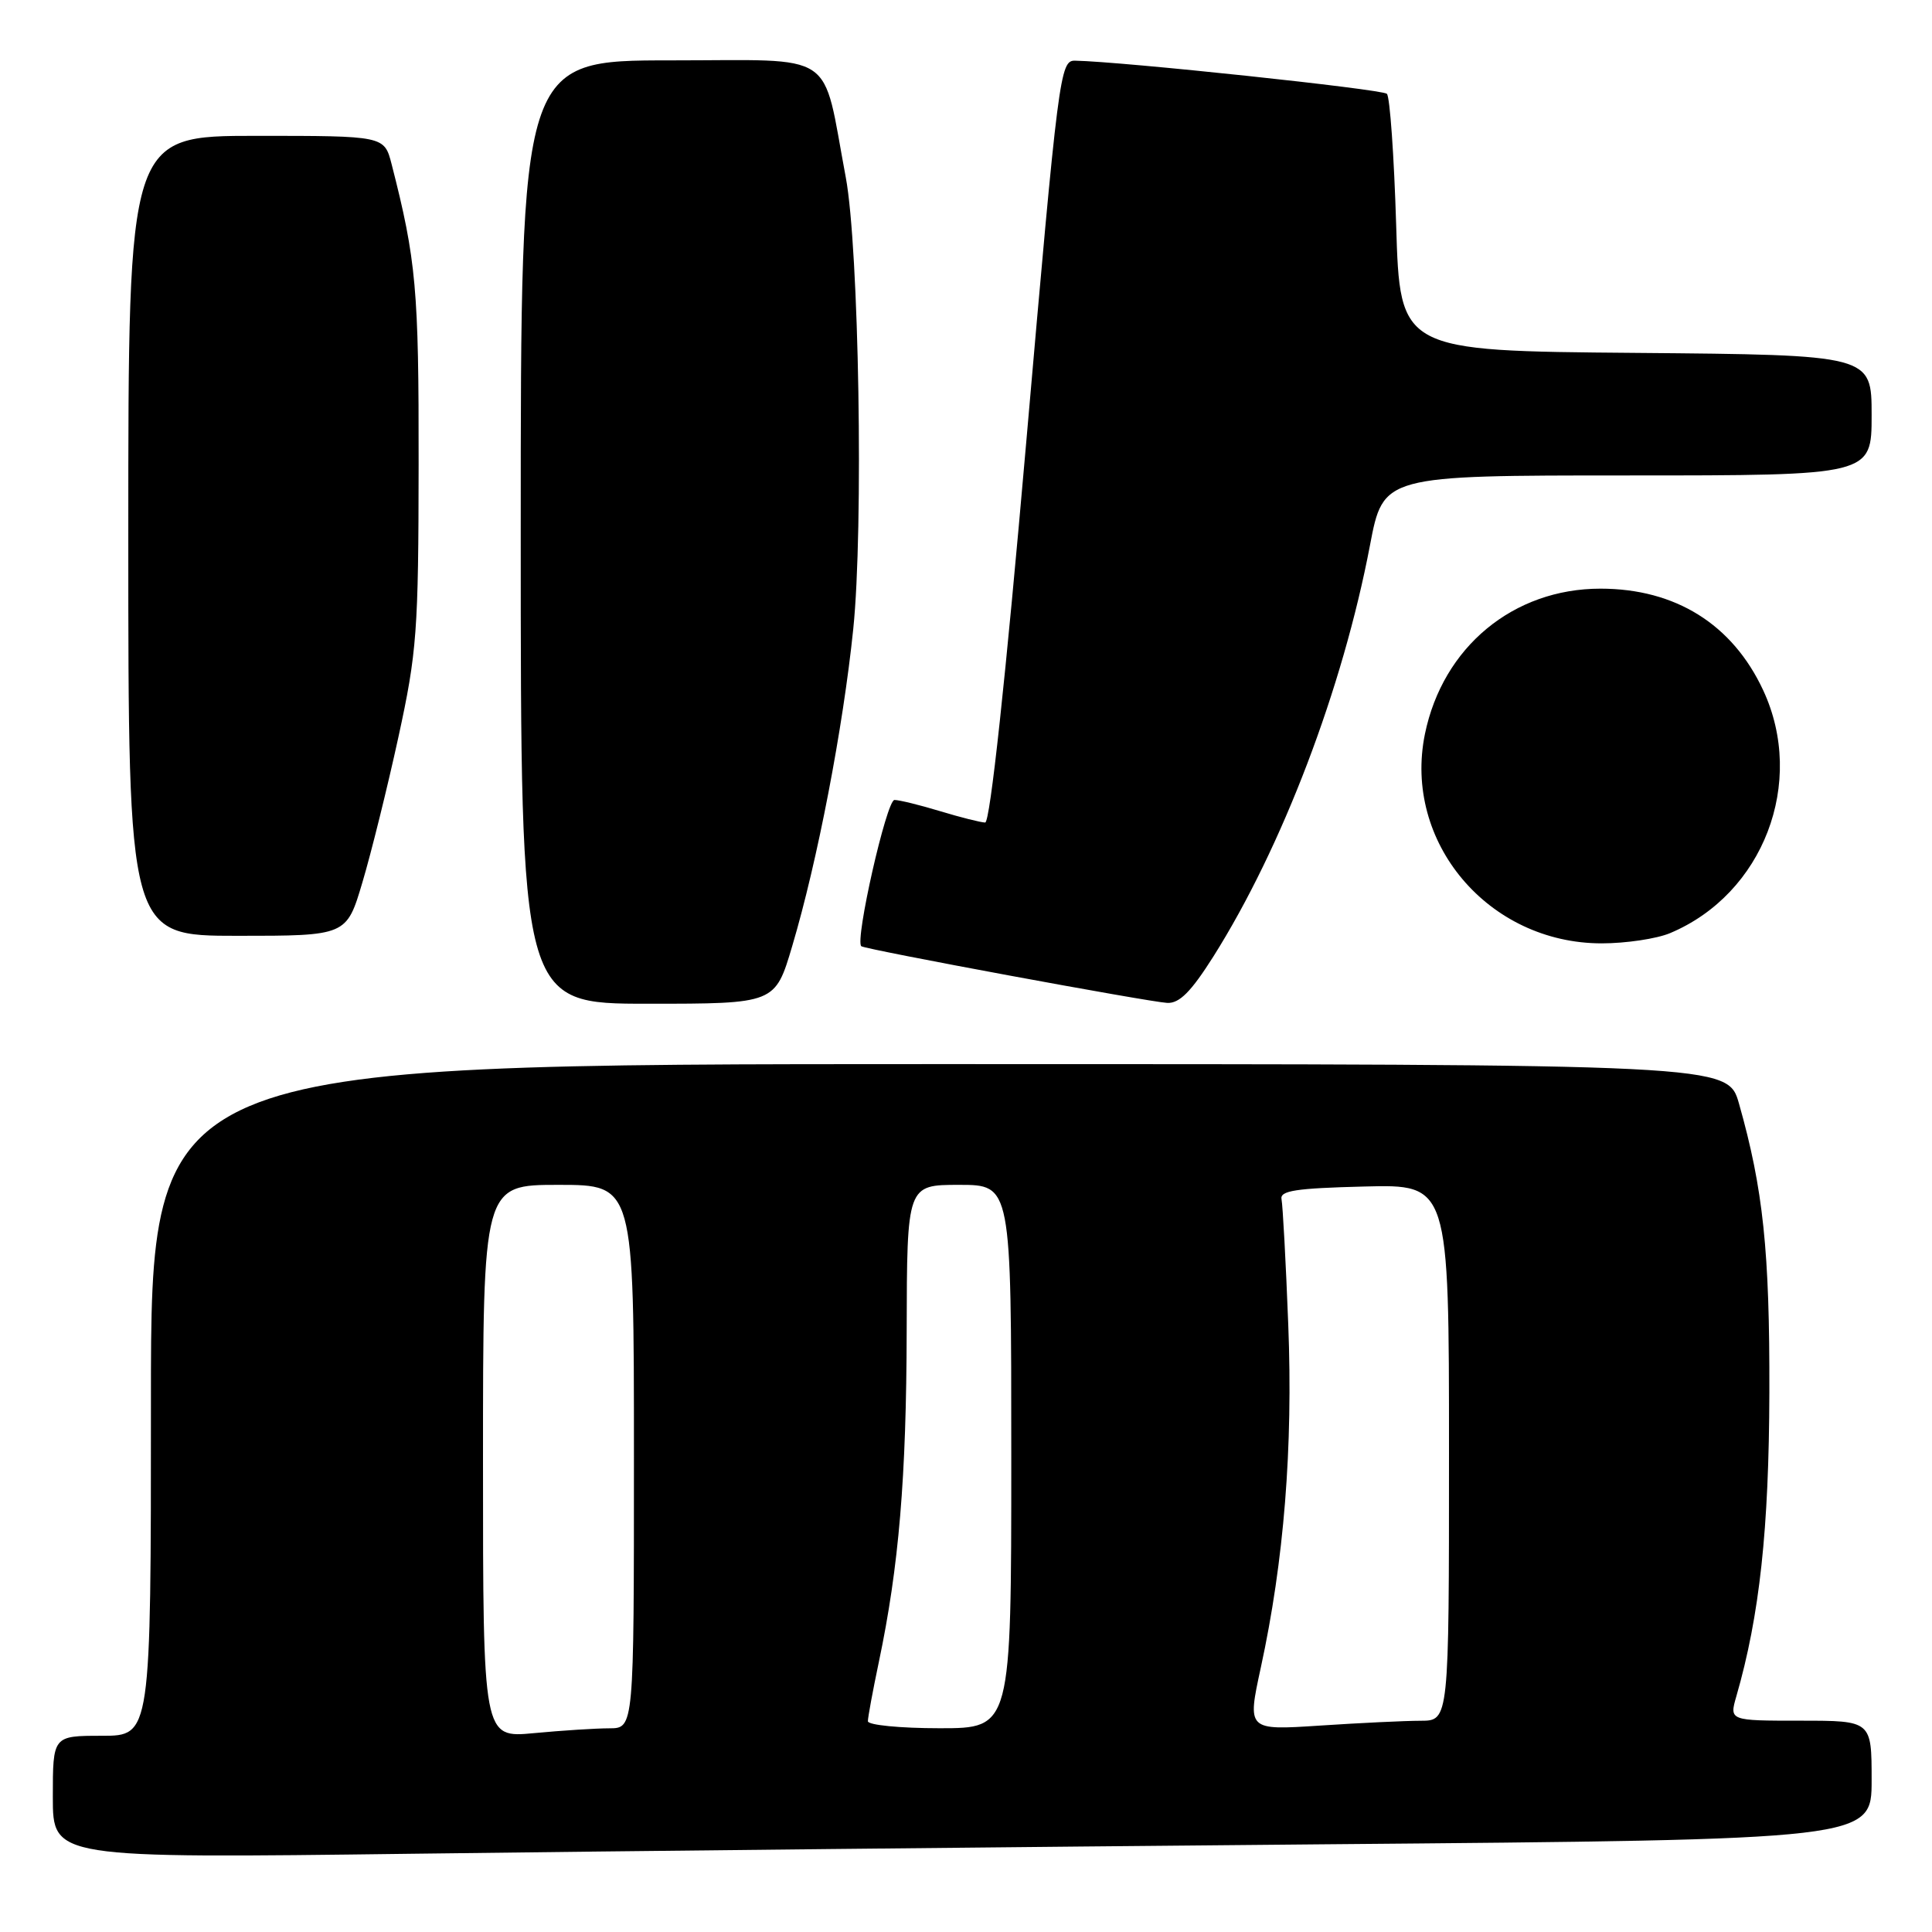 <?xml version="1.0" encoding="UTF-8" standalone="no"?>
<!DOCTYPE svg PUBLIC "-//W3C//DTD SVG 1.1//EN" "http://www.w3.org/Graphics/SVG/1.1/DTD/svg11.dtd" >
<svg xmlns="http://www.w3.org/2000/svg" xmlns:xlink="http://www.w3.org/1999/xlink" version="1.1" viewBox="0 0 256 256">
 <g >
 <path fill="currentColor"
d=" M 175.25 244.38 C 248.00 243.76 248.00 243.76 248.00 235.88 C 248.00 228.00 248.00 228.00 238.57 228.00 C 229.14 228.00 229.14 228.00 230.08 224.75 C 233.16 214.08 234.40 202.61 234.45 184.50 C 234.50 165.77 233.63 157.53 230.43 146.25 C 228.94 141.00 228.94 141.00 124.47 141.00 C 20.00 141.00 20.00 141.00 20.00 185.50 C 20.00 230.00 20.00 230.00 13.50 230.00 C 7.00 230.00 7.00 230.00 7.00 238.12 C 7.00 246.24 7.00 246.24 54.75 245.63 C 81.01 245.29 135.24 244.73 175.25 244.38 Z  M 104.97 125.37 C 108.32 114.10 111.70 96.54 113.06 83.35 C 114.44 69.96 113.82 32.86 112.07 23.50 C 108.86 6.43 111.21 8.00 88.90 8.00 C 69.00 8.00 69.00 8.00 69.00 70.50 C 69.00 133.00 69.00 133.00 85.85 133.00 C 102.71 133.00 102.71 133.00 104.97 125.37 Z  M 160.78 126.74 C 169.89 112.30 177.92 91.22 181.53 72.25 C 183.29 63.00 183.29 63.00 215.65 63.00 C 248.00 63.00 248.00 63.00 248.00 55.01 C 248.00 47.03 248.00 47.03 216.75 46.76 C 185.50 46.50 185.50 46.50 185.00 29.83 C 184.72 20.66 184.17 12.83 183.77 12.43 C 183.15 11.82 148.64 8.15 142.45 8.04 C 140.46 8.00 140.25 9.64 135.99 58.50 C 133.24 90.05 131.19 109.00 130.54 108.99 C 129.97 108.98 127.29 108.31 124.59 107.49 C 121.89 106.67 119.16 106.00 118.52 106.00 C 117.47 106.00 113.24 124.69 114.13 125.38 C 114.70 125.82 152.21 132.76 154.66 132.89 C 156.28 132.97 157.82 131.42 160.78 126.74 Z  M 221.28 123.65 C 233.65 118.47 239.32 103.68 233.63 91.46 C 229.56 82.72 222.00 78.00 212.07 78.00 C 200.52 78.00 191.18 85.73 188.81 97.26 C 185.88 111.58 197.21 125.00 212.23 125.00 C 215.44 125.00 219.51 124.39 221.28 123.65 Z  M 48.02 116.92 C 49.18 113.03 51.33 104.37 52.79 97.67 C 55.24 86.42 55.45 83.69 55.47 61.50 C 55.50 38.35 55.15 34.47 51.89 21.75 C 50.92 18.00 50.92 18.00 33.96 18.00 C 17.00 18.00 17.00 18.00 17.00 71.00 C 17.00 124.00 17.00 124.00 31.46 124.00 C 45.92 124.00 45.92 124.00 48.02 116.92 Z  M 64.00 193.64 C 64.00 157.00 64.00 157.00 74.00 157.00 C 84.00 157.00 84.00 157.00 84.00 193.00 C 84.00 229.00 84.00 229.00 80.75 229.01 C 78.96 229.01 74.46 229.30 70.75 229.65 C 64.00 230.29 64.00 230.29 64.00 193.64 Z  M 115.00 228.07 C 115.00 227.55 115.65 224.03 116.45 220.23 C 119.11 207.59 120.10 195.81 120.14 176.32 C 120.18 157.00 120.18 157.00 127.09 157.00 C 134.00 157.00 134.00 157.00 134.00 193.00 C 134.00 229.00 134.00 229.00 124.50 229.00 C 119.28 229.00 115.00 228.58 115.00 228.07 Z  M 167.06 220.98 C 170.14 206.82 171.34 191.78 170.70 175.50 C 170.38 167.16 169.97 159.70 169.81 158.92 C 169.56 157.77 171.66 157.45 180.75 157.22 C 192.00 156.93 192.00 156.93 192.00 192.47 C 192.00 228.00 192.00 228.00 188.25 228.01 C 186.19 228.01 180.17 228.30 174.88 228.65 C 165.26 229.28 165.26 229.28 167.06 220.98 Z "/>
</g>
</svg>